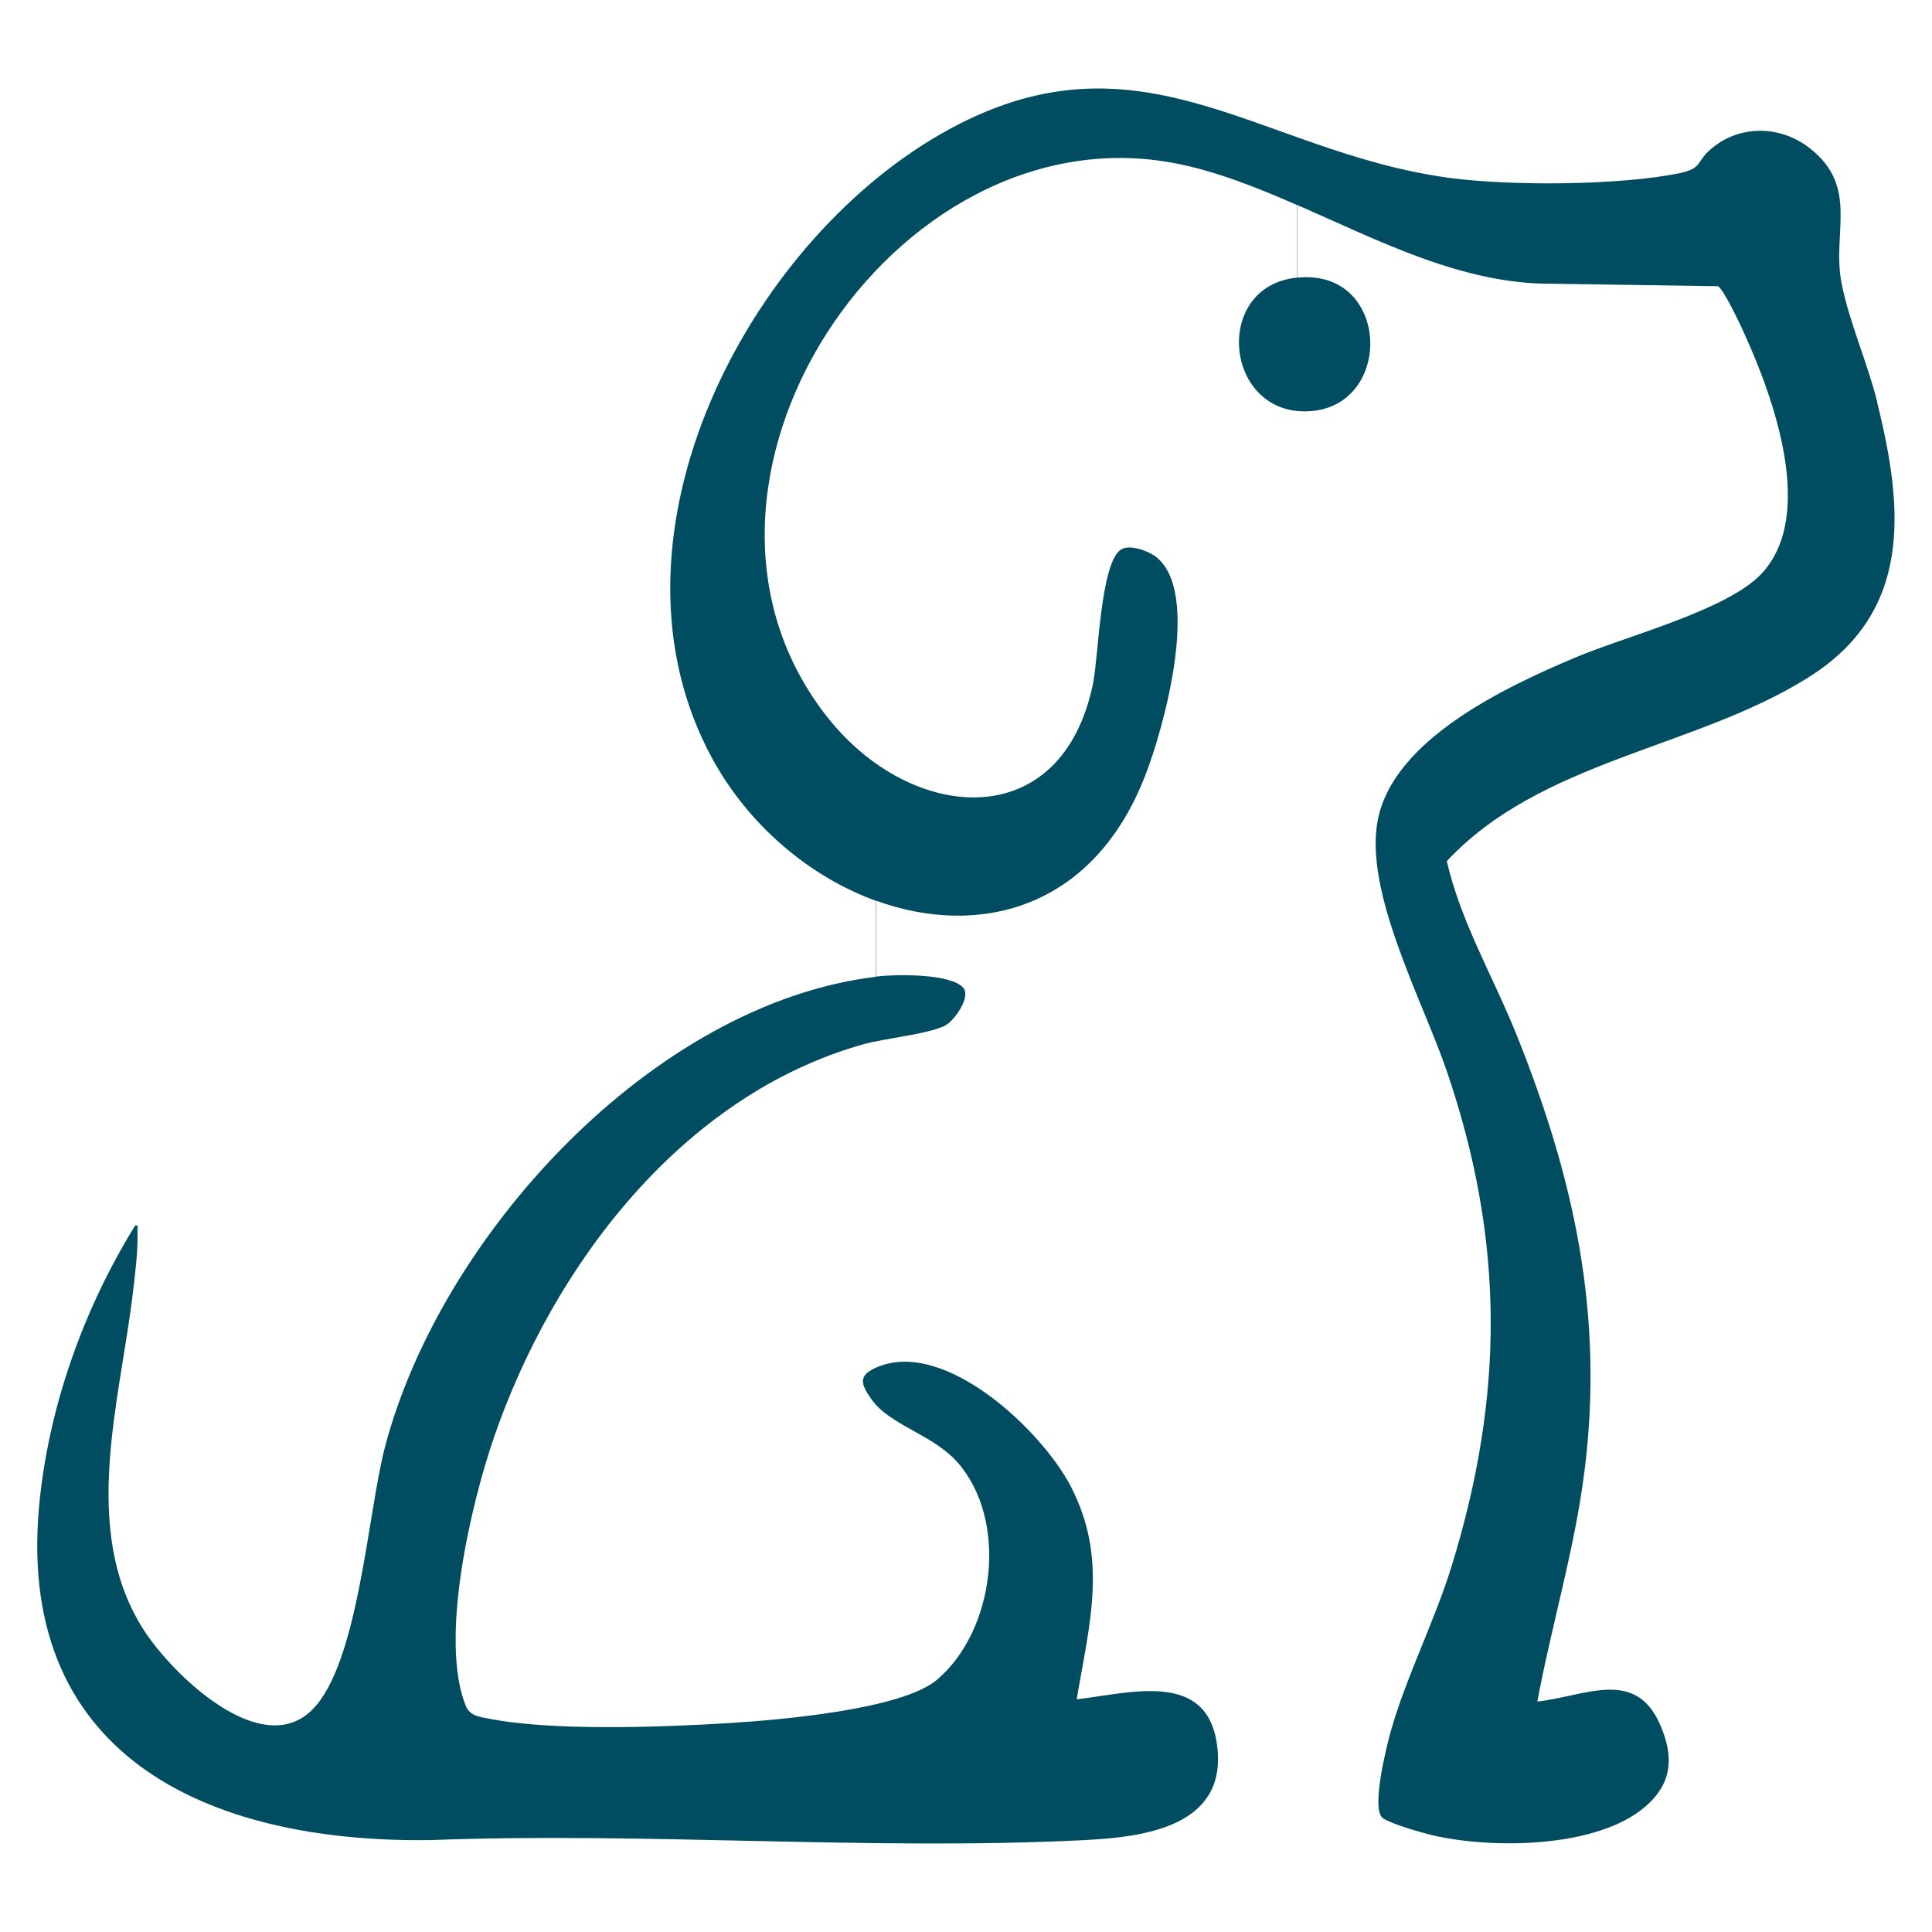 <?xml version="1.0" encoding="UTF-8"?>
<svg id="_图层_1" data-name="图层_1" xmlns="http://www.w3.org/2000/svg" version="1.1" viewBox="0 0 700 700">
  <!-- Generator: Adobe Illustrator 29.0.0, SVG Export Plug-In . SVG Version: 2.1.0 Build 186)  -->
  <defs>
    <style>
      .st0 {
        fill: #004c60;
      }
    </style>
  </defs>
  <path class="st0" d="M680.2,145.8c-3.5-14.2-10.4-29.6-13-43.4-3.5-18.1,6.5-34.7-11.6-48.8-10.6-8.2-25.3-8.5-35.7.4-5.5,4.7-2.9,7-11.6,8.8-21.8,4.4-60.6,4.6-82.8,1.7-70.7-9.4-114.3-58.7-188.1-13.9-69.7,42.4-121.5,146.7-79.4,224.1,13.4,24.6,35.5,43,59.4,51.7v27.5c-81.2,9.8-158.1,94.2-178,170.7-6.2,24-9.5,77.8-26.1,94.7-18.6,18.9-50.9-12.8-61-28.4-23.6-36.3-8.7-83.4-4.1-123,.8-6.7,1.9-15.4,1.6-22,0-.9.5-2.2-.8-1.9-18.2,29.4-30.7,63.8-34.5,98.4-10.3,93.2,59.9,125.4,141.5,124.3,78.1-3,159.1,3.9,236.9,0,21.7-1.1,51.8-4.9,48.1-34.1-3.4-27.7-31.7-19.1-50.9-16.9,4.6-27.2,11.4-50.8-2-76.9-10.4-20.3-45.6-53.8-70.2-43.5-7,2.9-6.2,6-2.2,11.6,6.6,9.5,22.3,12.8,31.2,22.9,18.6,21.1,13.6,61-7.4,78.8-12.9,10.9-57.6,14.6-75.3,15.7-24.2,1.5-64.6,3-87.6-1.7-3.7-.7-6.5-1.2-7.9-4.7-9.6-24.1,2-73.2,10.4-97.5,21.5-62.1,68.2-123.7,133.9-142.1,7.5-2.1,24.7-3.8,29.9-7,3.2-2,8.9-10.2,6.1-13.4h0c-4.6-5.3-24.7-4.9-31.5-4.1,0,0-.1,0-.2,0v-27.5c37.2,13.5,78.5,3.2,97.4-44.7,6.7-16.9,21.2-68.1,3.5-80.3-2.8-1.9-9.2-4.2-12.2-2.1-7.3,5.3-8,38.6-9.9,48.1-11.2,55.7-66,50.9-96.2,12.7-66.5-83.8,23.5-220.3,125.6-200.9,14.8,2.8,29.6,8.7,44.5,15.2v26.3c0,0-.1,0-.2,0-30.7,3.2-26.2,50.1,4.5,48.4,30.9-1.7,29.5-51.8-4.2-48.4v-26.3c29.7,13,59.9,28.7,92.1,28.5l60.2.9c1.9.6,8.6,14.8,9.8,17.6,10.4,22.9,25.8,65.5,6,86.6-12.5,13.3-49.5,22.7-67.6,30.4-24.8,10.5-65.7,29.5-71.4,58.8-5.1,26,16.3,65.5,24.9,90.7,21.1,61.5,21,117.8,1.8,179.8-6.2,20-16,39-21.8,59-1.5,5.1-7.6,29.2-3,32.2,3.2,2.1,13.3,5,17.3,6,21.6,5.2,60.2,5,77.8-10.3,9.8-8.5,10.3-18.1,5.3-29.6-9-20.8-27.5-10.2-44.5-8.4h0c5.2-27.8,13.6-55.5,17.1-83.6,7.1-56.4-3.7-105.9-24.6-157.9-8.4-21-20.2-40.8-25.3-63,34.2-36.6,89.5-40.7,130.6-66.3,38.2-23.7,35-61.1,25.3-100Z"/>
</svg>